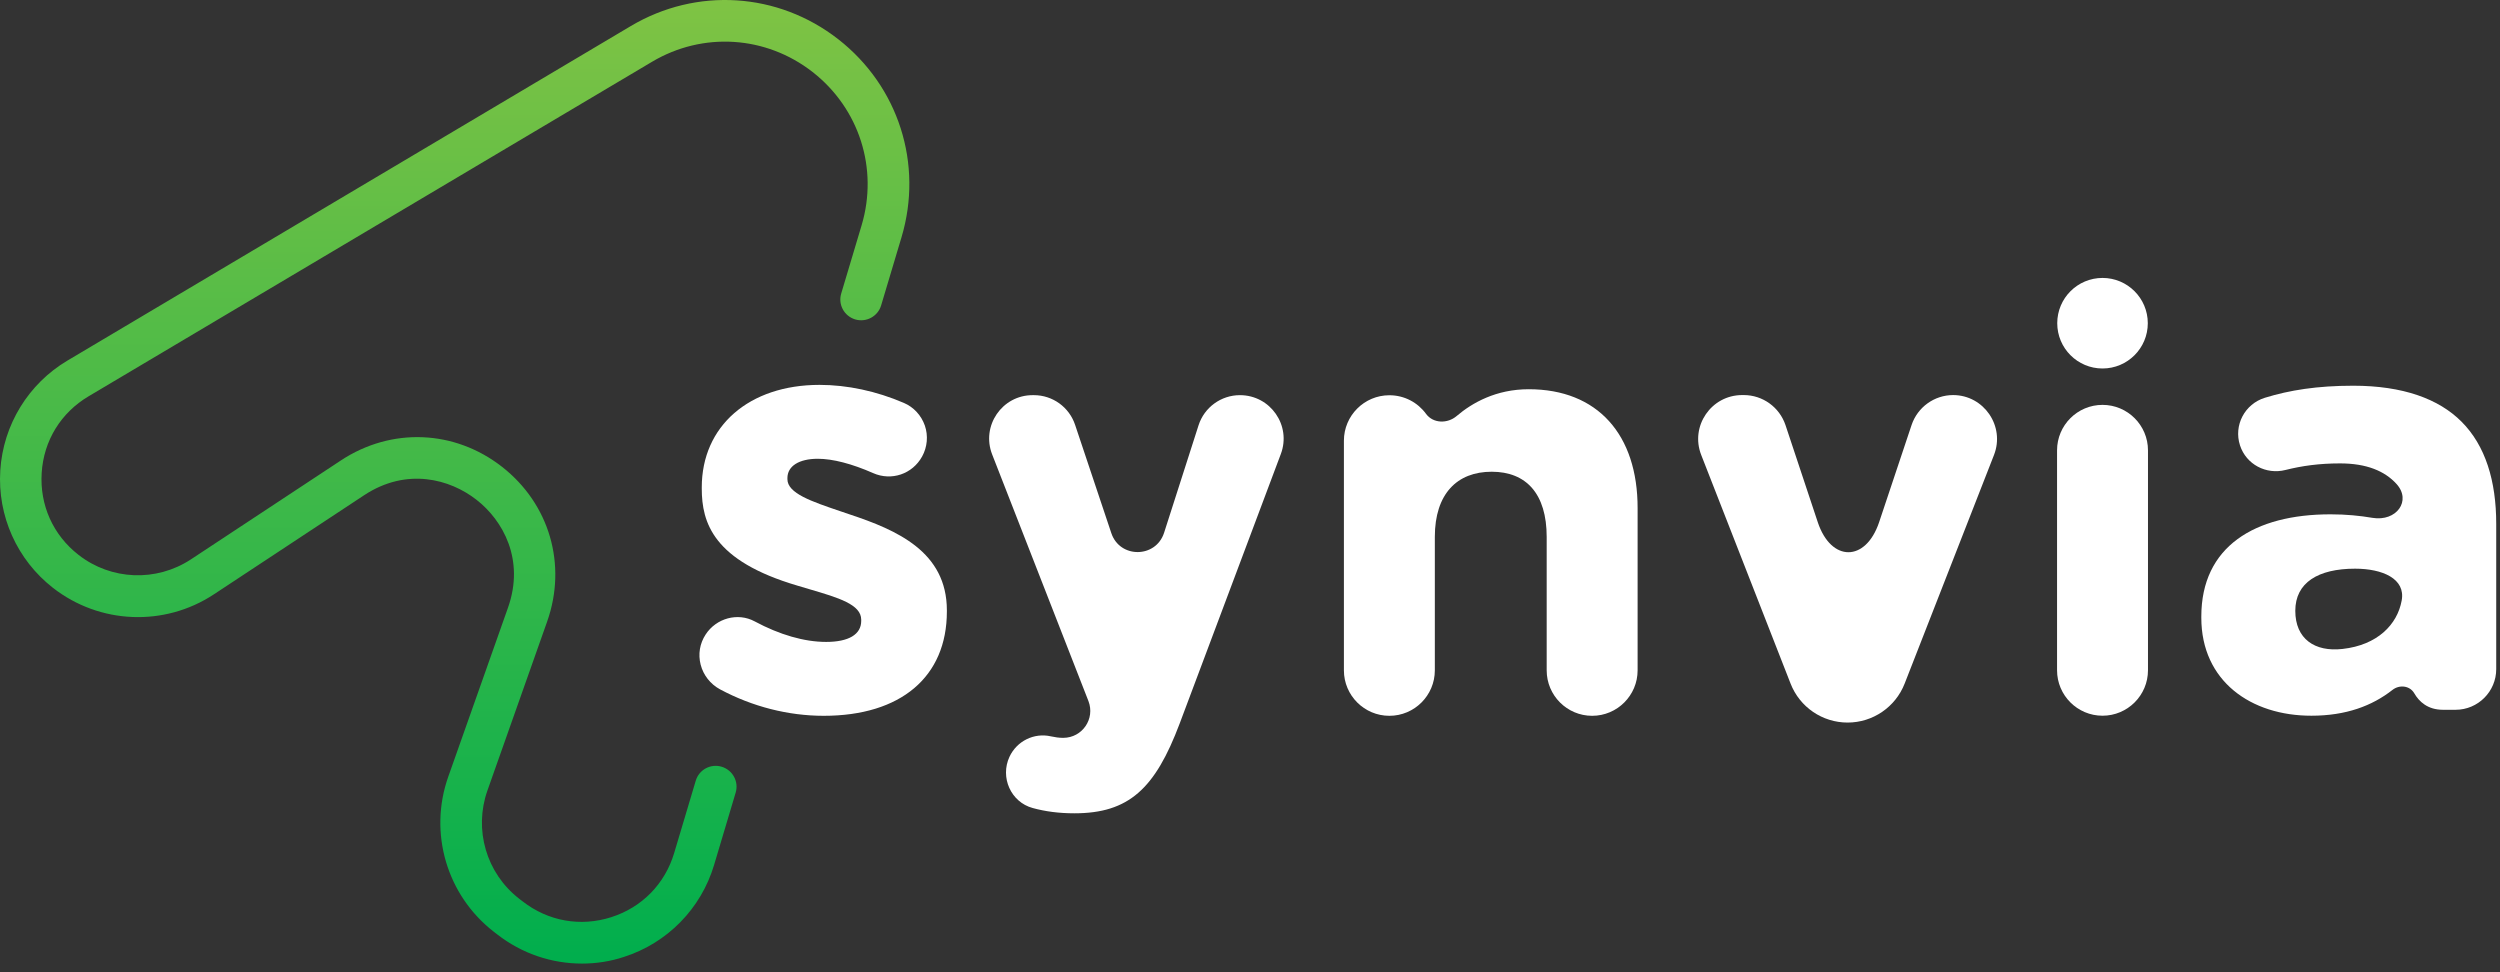 <svg width="270" height="105" viewBox="0 0 270 105" fill="none" xmlns="http://www.w3.org/2000/svg">
<rect x="0" y="0" width="270" height="105" fill="#333333" stroke="none"/>
<path d="M62.861 104.067C59.581 104.067 56.352 102.987 53.691 100.907L53.301 100.607C48.242 96.657 46.272 89.937 48.411 83.887L54.861 65.637C56.702 60.437 54.312 56.197 51.462 53.977C48.612 51.747 43.932 50.447 39.322 53.487L23.102 64.187C17.762 67.707 10.781 67.427 5.732 63.497C1.842 60.467 -0.288 55.717 0.032 50.797C0.342 45.887 3.062 41.447 7.292 38.937L68.121 2.817C75.222 -1.403 84.022 -0.843 90.531 4.237C97.041 9.317 99.731 17.717 97.362 25.627L95.162 32.987C94.802 34.177 93.552 34.847 92.362 34.497C91.171 34.137 90.492 32.887 90.852 31.697L93.052 24.337C94.882 18.217 92.802 11.717 87.761 7.777C82.722 3.847 75.912 3.407 70.412 6.677L9.572 42.797C6.572 44.577 4.722 47.587 4.502 51.067C4.282 54.557 5.732 57.787 8.482 59.927C12.002 62.677 16.881 62.867 20.611 60.417L36.831 49.717C42.272 46.137 49.092 46.407 54.221 50.417C59.352 54.427 61.261 60.987 59.092 67.127L52.642 85.377C51.151 89.607 52.522 94.297 56.051 97.047L56.441 97.347C59.202 99.497 62.691 100.117 66.011 99.057C69.332 97.997 71.811 95.467 72.811 92.127L75.141 84.317C75.492 83.127 76.751 82.447 77.942 82.807C79.132 83.167 79.811 84.417 79.451 85.607L77.121 93.417C75.712 98.137 72.072 101.847 67.382 103.347C65.912 103.837 64.382 104.067 62.861 104.067Z" fill="url(#paint0_linear)"/>
<path d="M102.262 65.917V66.047C102.262 73.097 97.291 77.307 88.962 77.307C85.132 77.307 81.251 76.317 77.761 74.447C76.722 73.887 75.962 72.917 75.671 71.787C75.382 70.657 75.572 69.507 76.201 68.537C77.352 66.757 79.681 66.127 81.501 67.107C84.201 68.557 86.871 69.327 89.222 69.327C91.662 69.327 93.011 68.517 93.011 67.057V66.927C93.011 65.287 90.561 64.557 87.462 63.647C87.031 63.517 86.602 63.387 86.151 63.257C77.022 60.577 75.791 56.447 75.791 52.767V52.637C75.791 46.017 80.901 41.567 88.511 41.567C91.501 41.567 94.651 42.237 97.621 43.517C98.681 43.967 99.501 44.867 99.882 45.957C100.262 47.057 100.152 48.277 99.591 49.297C98.541 51.207 96.272 51.967 94.302 51.097C92.011 50.087 89.942 49.547 88.322 49.547C86.302 49.547 85.041 50.337 85.041 51.627V51.757C85.041 53.277 87.671 54.167 90.712 55.197L91.772 55.557C96.852 57.247 102.262 59.577 102.262 65.917Z" fill="white"/>
<path d="M138.332 49.027L127.402 78.147C124.752 85.187 121.912 87.837 116.032 87.837C114.362 87.837 112.882 87.637 111.532 87.267C109.172 86.627 107.992 83.957 109.022 81.737C109.812 80.037 111.682 79.107 113.502 79.527C113.952 79.627 114.392 79.687 114.792 79.687H114.842C116.892 79.677 118.292 77.627 117.552 75.717L107.152 49.077C105.952 45.997 108.222 42.677 111.522 42.677H111.662C113.682 42.677 115.472 43.967 116.112 45.887L120.022 57.577C120.942 60.327 124.832 60.297 125.722 57.537L129.442 45.937C130.062 43.997 131.872 42.677 133.912 42.677C137.212 42.677 139.482 45.957 138.332 49.027Z" fill="white"/>
<path d="M176.862 54.887V72.397C176.862 75.107 174.662 77.307 171.952 77.307C169.242 77.307 167.042 75.107 167.042 72.397V57.987C167.042 53.337 164.842 50.947 161.102 50.947C157.362 50.947 154.962 53.337 154.962 57.987V72.397C154.962 75.107 152.762 77.307 150.052 77.307C147.342 77.307 145.142 75.107 145.142 72.397V47.597C145.142 44.887 147.342 42.687 150.052 42.687C151.682 42.687 153.122 43.477 154.012 44.697C154.782 45.747 156.332 45.777 157.322 44.927C159.002 43.497 161.582 42.037 165.102 42.037C172.542 42.037 176.872 46.937 176.862 54.887Z" fill="white"/>
<path d="M215.352 49.137L205.702 73.827C204.712 76.367 202.262 78.037 199.542 78.037C196.812 78.037 194.372 76.367 193.382 73.827L183.732 49.137C182.512 46.027 184.812 42.667 188.152 42.667H188.332C190.372 42.667 192.182 43.977 192.832 45.907L196.322 56.407C197.762 60.717 201.492 60.717 202.942 56.407L206.452 45.897C207.102 43.967 208.912 42.667 210.942 42.667C214.272 42.677 216.562 46.037 215.352 49.137Z" fill="white"/>
<path d="M231.982 48.637V72.387C231.982 75.097 229.782 77.297 227.072 77.297C224.362 77.297 222.162 75.097 222.162 72.387V48.637C222.162 45.927 224.362 43.727 227.072 43.727C229.782 43.727 231.982 45.927 231.982 48.637ZM222.182 34.907C222.182 32.207 224.372 30.017 227.072 30.017C229.772 30.017 231.962 32.207 231.962 34.907C231.962 37.607 229.772 39.797 227.072 39.797C224.372 39.797 222.182 37.607 222.182 34.907Z" fill="white"/>
<path d="M237.742 66.717V66.587C237.742 59.027 243.492 55.547 251.692 55.547C253.392 55.547 254.872 55.697 256.222 55.927C258.822 56.357 260.472 54.077 258.822 52.267C257.552 50.867 255.582 50.047 252.732 50.047C250.482 50.047 248.632 50.307 246.832 50.757C244.742 51.287 242.592 50.157 241.922 48.107C241.212 45.937 242.432 43.627 244.612 42.957C247.282 42.137 250.252 41.657 254.152 41.657C259.512 41.657 263.392 43.077 265.842 45.537C268.422 48.117 269.592 51.927 269.592 56.577V72.267C269.592 74.687 267.622 76.657 265.202 76.657H263.842C262.192 76.657 261.262 75.777 260.742 74.877C260.262 74.047 259.152 73.917 258.392 74.507C256.192 76.237 253.362 77.297 249.632 77.297C243.102 77.307 237.742 73.557 237.742 66.717ZM254.352 61.417C250.352 61.417 247.892 62.927 247.892 65.967C247.892 69.007 250.002 70.427 252.992 70.087C256.772 69.667 258.912 67.447 259.382 64.857C259.822 62.497 257.302 61.417 254.352 61.417Z" fill="white"/>
<defs>
<linearGradient id="paint0_linear" x1="49.112" y1="-0.002" x2="49.112" y2="104.065" gradientUnits="userSpaceOnUse">
<stop stop-color="#7FC344"/>
<stop offset="1" stop-color="#00AE4D"/>
</linearGradient>
</defs>
</svg>

